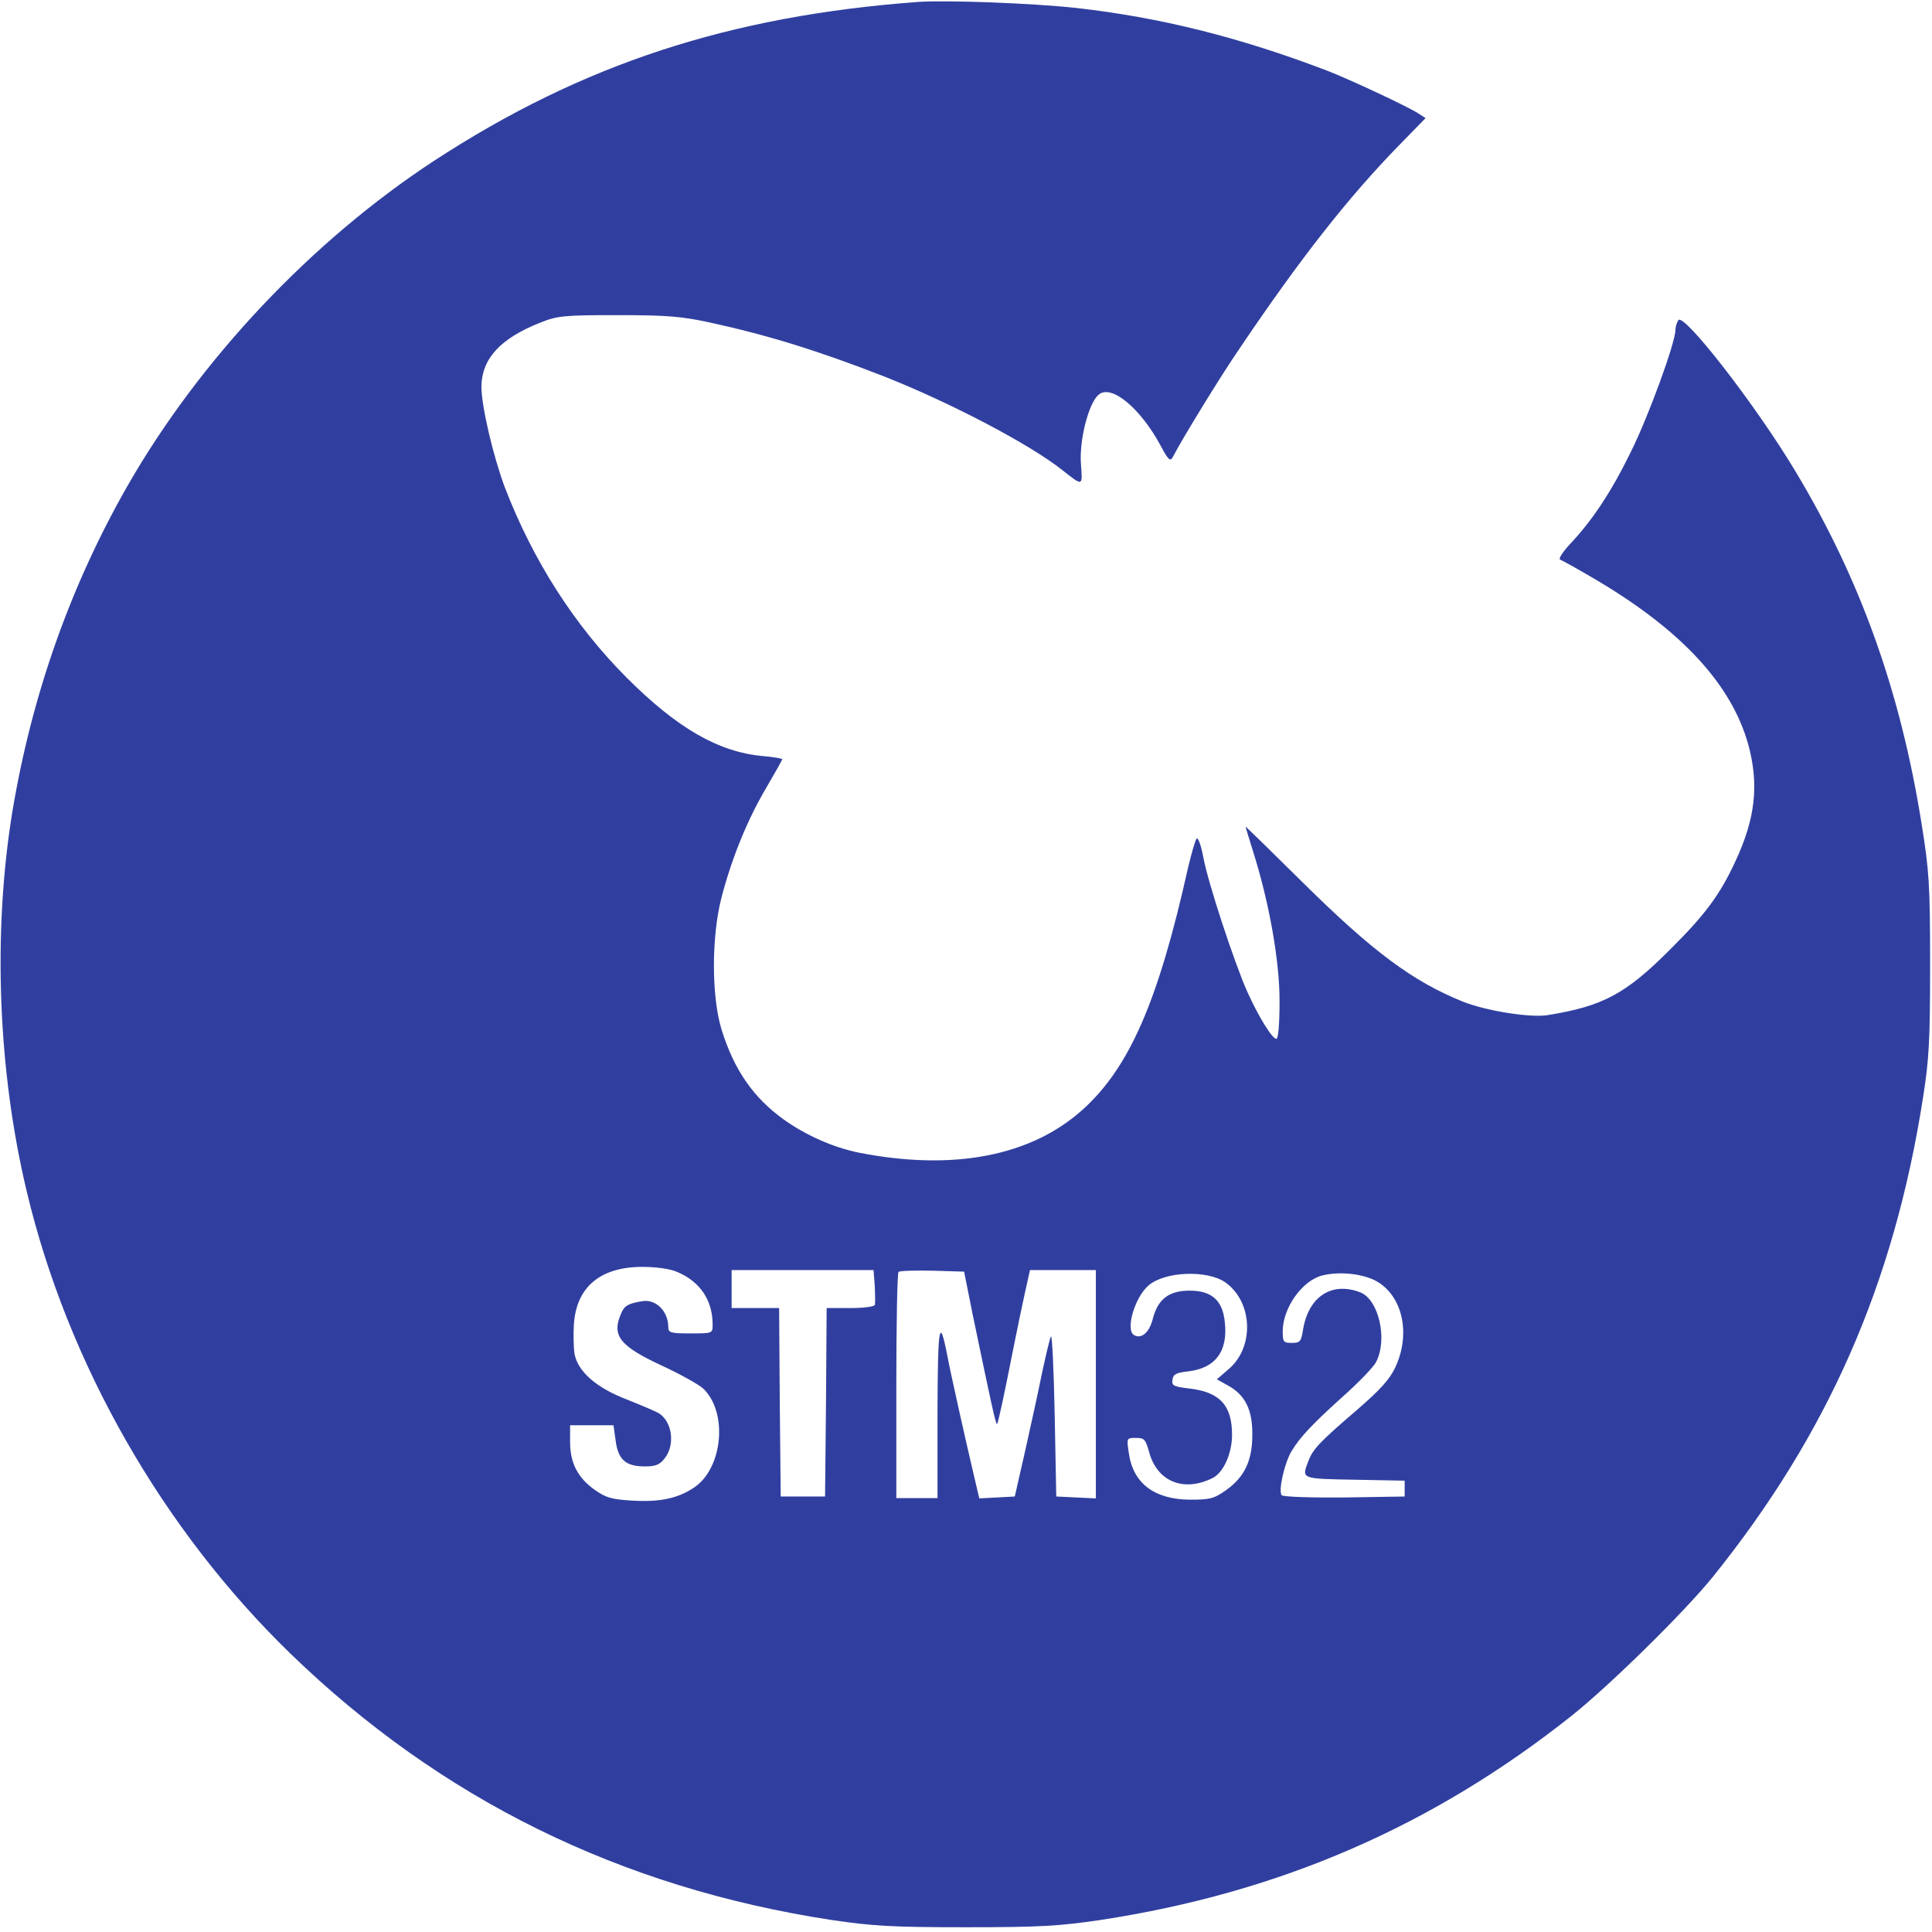 <?xml version="1.0" standalone="no"?>
<!DOCTYPE svg PUBLIC "-//W3C//DTD SVG 20010904//EN"
 "http://www.w3.org/TR/2001/REC-SVG-20010904/DTD/svg10.dtd">
<svg version="1.0" xmlns="http://www.w3.org/2000/svg"
 width="610pt" height="610pt" viewBox="0 0 610 610"
 preserveAspectRatio="xMidYMid meet">
<g transform="translate(0,610) scale(0.1,-0.1)"
fill="#303F9F" stroke="none">
<path d="M2900 6094 c-597 -44 -1063 -197 -1530 -502 -386 -253 -739 -627
-968 -1027 -181 -317 -302 -662 -363 -1028 -62 -381 -46 -815 45 -1197 129
-544 429 -1069 833 -1461 475 -460 1042 -739 1708 -841 129 -19 189 -23 425
-23 236 0 296 4 425 23 564 86 1046 295 1485 643 120 95 357 328 447 439 364
452 572 925 664 1510 20 126 23 182 23 425 0 254 -3 295 -27 445 -67 419 -194
773 -400 1115 -125 208 -352 500 -368 474 -5 -8 -9 -21 -9 -30 0 -41 -86 -276
-141 -386 -62 -127 -122 -217 -193 -292 -22 -24 -36 -45 -30 -48 6 -2 58 -31
114 -64 270 -160 427 -330 480 -520 34 -126 23 -232 -41 -369 -49 -106 -96
-169 -208 -280 -139 -139 -211 -177 -384 -205 -55 -9 -193 13 -267 42 -159 64
-286 158 -510 380 -96 95 -176 173 -177 173 -1 0 10 -35 23 -77 51 -161 84
-345 84 -473 0 -72 -4 -120 -10 -120 -13 0 -56 69 -92 149 -41 92 -125 347
-139 426 -7 36 -16 62 -21 57 -4 -4 -16 -46 -27 -92 -94 -422 -185 -630 -332
-763 -164 -148 -411 -195 -709 -136 -78 16 -165 54 -235 104 -96 69 -157 156
-197 285 -32 105 -32 296 1 420 33 125 82 244 140 342 28 48 51 89 51 91 0 2
-28 7 -63 10 -139 13 -269 88 -428 247 -165 165 -296 370 -385 601 -37 99 -74
257 -74 318 1 88 59 152 185 202 55 22 74 24 245 24 156 0 202 -4 290 -23 184
-40 342 -89 550 -170 208 -82 461 -214 565 -297 65 -51 63 -51 58 19 -6 73 23
191 55 219 39 36 132 -40 197 -161 24 -45 30 -50 38 -35 31 60 150 254 211
343 190 282 343 477 503 641 l84 86 -23 15 c-36 23 -216 107 -288 135 -278
106 -527 168 -793 198 -139 15 -405 25 -497 19z m-762 -4010 c72 -30 112 -89
112 -166 0 -28 0 -28 -70 -28 -63 0 -70 2 -70 20 0 49 -38 88 -80 82 -45 -7
-58 -14 -68 -37 -32 -71 -7 -104 126 -166 59 -27 117 -60 131 -72 80 -74 64
-253 -28 -314 -51 -34 -107 -46 -194 -41 -66 4 -84 9 -119 34 -54 38 -78 85
-78 151 l0 53 69 0 68 0 7 -50 c8 -59 32 -80 92 -80 34 0 47 5 63 26 33 42 24
115 -19 142 -10 6 -55 25 -100 43 -97 37 -155 88 -166 144 -3 20 -4 62 -2 94
8 118 84 181 216 181 43 0 88 -6 110 -16z m624 -44 c1 -28 2 -55 0 -60 -2 -6
-37 -10 -78 -10 l-74 0 -2 -297 -3 -298 -70 0 -70 0 -3 298 -2 297 -75 0 -75
0 0 60 0 60 224 0 224 0 4 -50z m309 -90 c59 -283 73 -349 77 -346 4 4 23 94
52 241 11 55 27 133 36 173 l16 72 104 0 104 0 0 -360 0 -361 -62 3 -63 3 -5
260 c-3 143 -8 253 -12 245 -4 -8 -16 -60 -28 -115 -11 -55 -35 -165 -53 -245
l-33 -145 -56 -3 -56 -3 -16 68 c-31 132 -75 329 -86 388 -24 121 -29 88 -30
-182 l0 -273 -65 0 -65 0 0 353 c0 195 3 357 7 361 4 4 52 5 107 4 l100 -3 27
-135z m798 101 c87 -62 92 -205 10 -274 l-37 -32 36 -20 c54 -30 77 -77 76
-156 0 -81 -25 -133 -83 -174 -38 -27 -51 -30 -114 -30 -113 1 -180 52 -193
148 -7 47 -7 47 23 47 26 0 30 -5 41 -44 25 -94 109 -128 200 -83 35 17 62 78
62 137 0 93 -39 135 -135 146 -50 6 -56 9 -53 28 2 17 12 22 49 26 87 10 127
64 116 157 -7 68 -42 98 -111 98 -66 0 -101 -27 -117 -92 -11 -41 -36 -62 -59
-48 -27 17 3 119 46 156 51 45 186 50 243 10z m471 7 c87 -44 116 -166 66
-274 -18 -39 -47 -71 -122 -136 -119 -102 -139 -124 -153 -161 -22 -57 -24
-56 147 -59 l157 -3 0 -25 0 -25 -189 -3 c-109 -1 -194 2 -199 7 -12 12 9 105
32 141 27 44 66 85 159 169 51 45 99 95 107 111 37 72 8 198 -51 220 -90 34
-163 -14 -180 -119 -6 -37 -9 -41 -35 -41 -27 0 -29 3 -29 38 1 74 62 159 125
175 53 13 122 6 165 -15z"/>
</g>
</svg>
